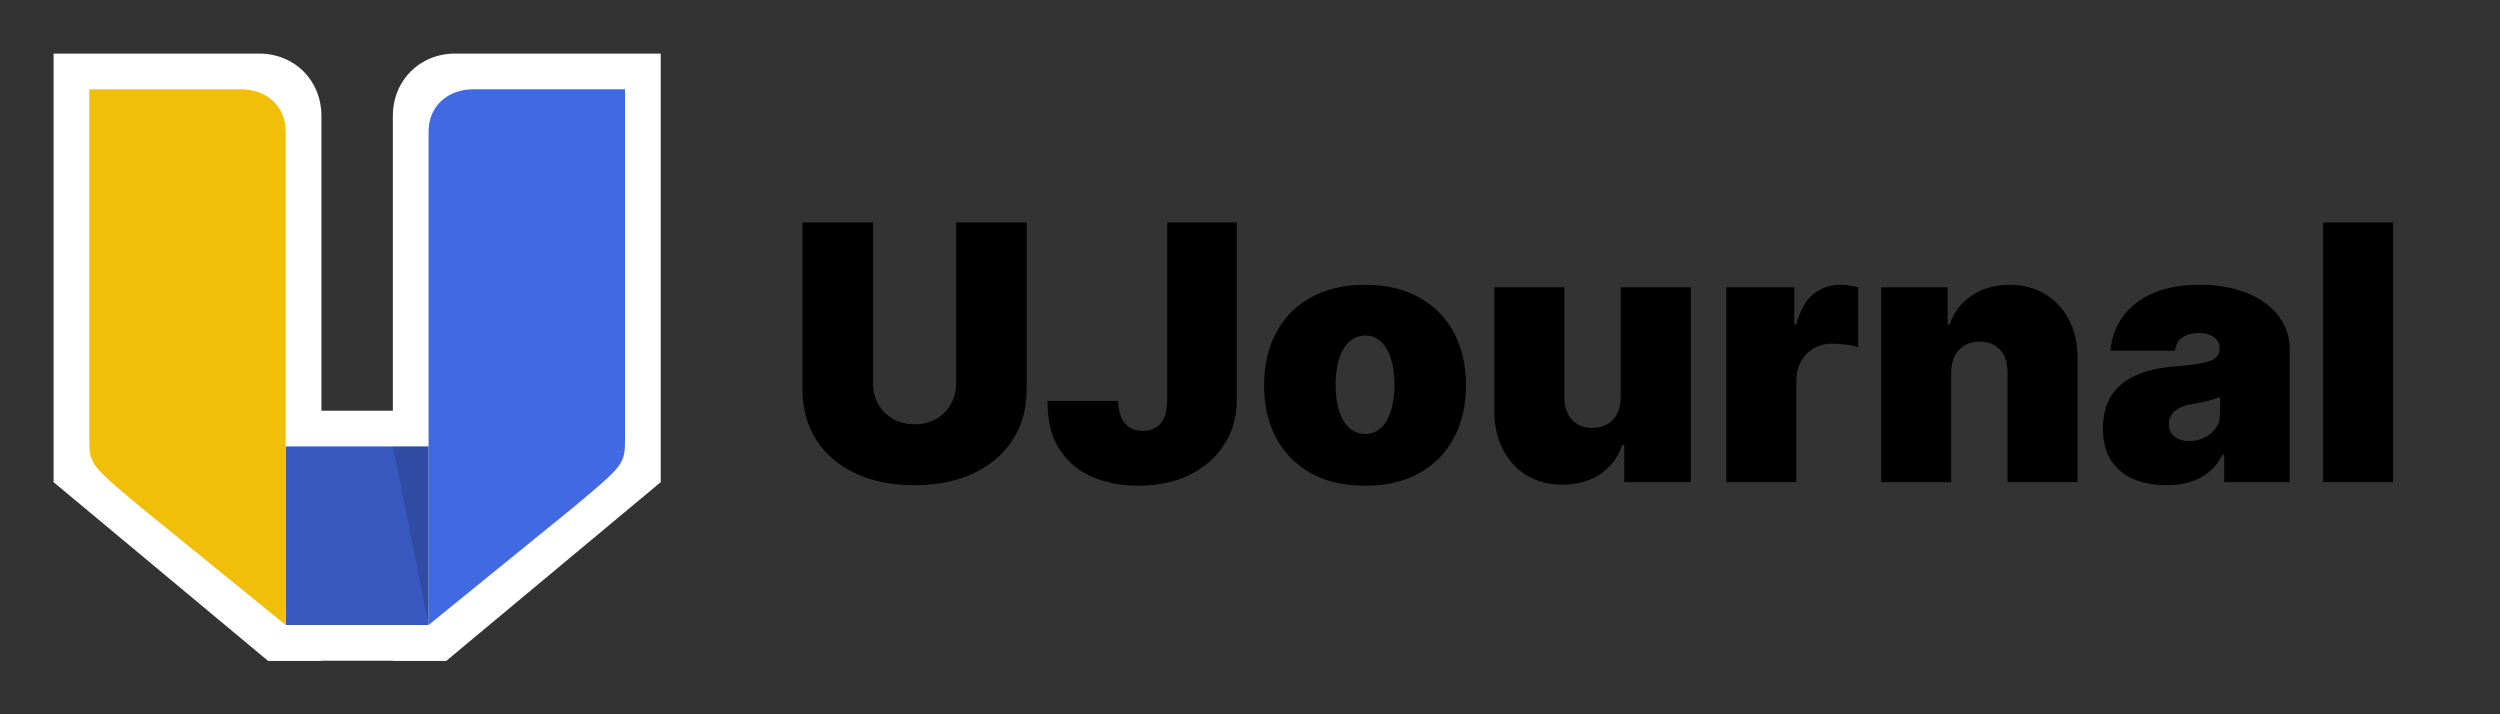 <svg width="140" height="40" viewBox="0 0 140 40" fill="none" xmlns="http://www.w3.org/2000/svg">
<rect x="0" y="0" width="140" height="40" fill="#333333" stroke="none"/>
<path d="M15 23H25L25 37H15L15 23Z" fill="white"/>
<path d="M22 6.5C22 8.5 22 37 22 37H25L37 27V3C37 3 27.5 3 25.5 3C23.5 3 22 4.5 22 6.5Z" fill="white"/>
<path d="M18 6.5C18 8.5 18 37 18 37H15L3 27V3C3 3 12.5 3 14.5 3C16.5 3 18 4.5 18 6.5Z" fill="white"/>
<path d="M16 25H24L24 35H16L16 25Z" fill="#385AC0"/>
<path d="M24 7.353C24 8.764 24 35 24 35L32 28.5C35 26 35 26 35 24.5C35 23 35 5 35 5C35 5 27.912 5 26.5 5C25.088 5 24 5.941 24 7.353Z" fill="#4169E1"/>
<path d="M22 25H24L24 35L22 25Z" fill="black" fill-opacity="0.15"/>
<path d="M16 7.353C16 8.764 16 35 16 35L8 28.5C5 26 5 26 5 24.5C5 23 5 5 5 5C5 5 12.088 5 13.5 5C14.912 5 16 5.941 16 7.353Z" fill="#F1BF09"/>
<path d="M53.545 12.454H57.494V21.773C57.494 22.881 57.229 23.84 56.699 24.649C56.173 25.454 55.439 26.077 54.497 26.517C53.555 26.953 52.461 27.171 51.216 27.171C49.961 27.171 48.863 26.953 47.92 26.517C46.978 26.077 46.244 25.454 45.719 24.649C45.198 23.84 44.938 22.881 44.938 21.773V12.454H48.886V21.432C48.886 21.882 48.986 22.284 49.185 22.639C49.383 22.99 49.658 23.264 50.008 23.463C50.364 23.662 50.766 23.761 51.216 23.761C51.67 23.761 52.073 23.662 52.423 23.463C52.774 23.264 53.048 22.99 53.247 22.639C53.446 22.284 53.545 21.882 53.545 21.432V12.454ZM65.365 12.454H69.257V22.426C69.253 23.373 69.014 24.206 68.54 24.926C68.071 25.641 67.423 26.2 66.594 26.602C65.77 27 64.821 27.199 63.746 27.199C62.813 27.199 61.961 27.038 61.189 26.716C60.417 26.389 59.802 25.878 59.343 25.182C58.883 24.481 58.656 23.572 58.661 22.454H62.61C62.624 22.819 62.685 23.127 62.794 23.378C62.908 23.629 63.064 23.818 63.263 23.946C63.467 24.069 63.713 24.131 64.002 24.131C64.295 24.131 64.541 24.067 64.74 23.939C64.944 23.811 65.098 23.622 65.202 23.371C65.306 23.115 65.361 22.8 65.365 22.426V12.454ZM76.441 27.199C75.258 27.199 74.244 26.965 73.402 26.496C72.559 26.022 71.912 25.364 71.463 24.521C71.013 23.674 70.788 22.691 70.788 21.574C70.788 20.456 71.013 19.476 71.463 18.634C71.912 17.786 72.559 17.128 73.402 16.659C74.244 16.186 75.258 15.949 76.441 15.949C77.625 15.949 78.638 16.186 79.481 16.659C80.324 17.128 80.97 17.786 81.42 18.634C81.87 19.476 82.095 20.456 82.095 21.574C82.095 22.691 81.87 23.674 81.42 24.521C80.97 25.364 80.324 26.022 79.481 26.496C78.638 26.965 77.625 27.199 76.441 27.199ZM76.47 24.301C76.801 24.301 77.088 24.19 77.329 23.967C77.571 23.745 77.758 23.428 77.89 23.016C78.023 22.604 78.089 22.114 78.089 21.546C78.089 20.973 78.023 20.483 77.89 20.075C77.758 19.663 77.571 19.346 77.329 19.124C77.088 18.901 76.801 18.79 76.47 18.79C76.119 18.79 75.819 18.901 75.568 19.124C75.317 19.346 75.125 19.663 74.993 20.075C74.86 20.483 74.794 20.973 74.794 21.546C74.794 22.114 74.86 22.604 74.993 23.016C75.125 23.428 75.317 23.745 75.568 23.967C75.819 24.19 76.119 24.301 76.47 24.301ZM90.76 22.227V16.091H94.68V27H90.959V24.926H90.845C90.608 25.622 90.194 26.167 89.602 26.56C89.01 26.948 88.307 27.142 87.493 27.142C86.73 27.142 86.063 26.967 85.49 26.616C84.921 26.266 84.479 25.783 84.162 25.168C83.849 24.552 83.691 23.847 83.686 23.051V16.091H87.606V22.227C87.611 22.767 87.748 23.191 88.018 23.499C88.293 23.806 88.676 23.96 89.169 23.96C89.495 23.96 89.777 23.892 90.014 23.754C90.255 23.612 90.44 23.413 90.568 23.158C90.7 22.897 90.764 22.587 90.76 22.227ZM96.674 27V16.091H100.481V18.165H100.594C100.793 17.398 101.108 16.837 101.539 16.482C101.975 16.126 102.484 15.949 103.066 15.949C103.237 15.949 103.405 15.963 103.57 15.992C103.741 16.015 103.904 16.051 104.06 16.098V19.443C103.866 19.377 103.627 19.327 103.343 19.294C103.059 19.261 102.815 19.244 102.612 19.244C102.228 19.244 101.882 19.332 101.575 19.507C101.272 19.678 101.032 19.919 100.857 20.232C100.682 20.539 100.594 20.901 100.594 21.318V27H96.674ZM109.266 20.864V27H105.346V16.091H109.067V18.165H109.181C109.418 17.474 109.835 16.931 110.431 16.538C111.032 16.145 111.733 15.949 112.533 15.949C113.305 15.949 113.975 16.126 114.543 16.482C115.116 16.832 115.559 17.315 115.871 17.93C116.189 18.546 116.345 19.249 116.34 20.04V27H112.42V20.864C112.424 20.324 112.287 19.9 112.008 19.592C111.733 19.285 111.35 19.131 110.857 19.131C110.535 19.131 110.254 19.202 110.012 19.344C109.775 19.481 109.593 19.68 109.465 19.94C109.337 20.196 109.271 20.504 109.266 20.864ZM121.315 27.171C120.619 27.171 120.004 27.057 119.469 26.829C118.938 26.598 118.522 26.247 118.219 25.778C117.916 25.31 117.764 24.713 117.764 23.989C117.764 23.392 117.866 22.883 118.07 22.462C118.273 22.035 118.557 21.688 118.922 21.418C119.286 21.148 119.71 20.942 120.193 20.8C120.681 20.658 121.206 20.565 121.77 20.523C122.381 20.475 122.871 20.419 123.24 20.352C123.614 20.281 123.884 20.184 124.05 20.061C124.215 19.933 124.298 19.765 124.298 19.557V19.528C124.298 19.244 124.189 19.026 123.972 18.875C123.754 18.724 123.474 18.648 123.134 18.648C122.759 18.648 122.454 18.731 122.217 18.896C121.985 19.057 121.846 19.306 121.798 19.642H118.19C118.238 18.979 118.448 18.368 118.822 17.81C119.201 17.246 119.753 16.796 120.477 16.46C121.202 16.119 122.106 15.949 123.19 15.949C123.972 15.949 124.672 16.041 125.293 16.226C125.913 16.406 126.441 16.659 126.876 16.986C127.312 17.308 127.643 17.687 127.871 18.122C128.103 18.553 128.219 19.022 128.219 19.528V27H124.554V25.466H124.469C124.251 25.873 123.986 26.202 123.673 26.453C123.366 26.704 123.013 26.886 122.615 27C122.222 27.114 121.789 27.171 121.315 27.171ZM122.594 24.699C122.892 24.699 123.171 24.637 123.432 24.514C123.697 24.391 123.912 24.213 124.078 23.982C124.244 23.75 124.327 23.468 124.327 23.136V22.227C124.223 22.27 124.111 22.31 123.993 22.348C123.879 22.386 123.756 22.421 123.624 22.454C123.496 22.488 123.358 22.518 123.212 22.547C123.07 22.575 122.92 22.601 122.764 22.625C122.461 22.672 122.213 22.75 122.018 22.859C121.829 22.963 121.687 23.094 121.592 23.25C121.502 23.401 121.457 23.572 121.457 23.761C121.457 24.064 121.564 24.296 121.777 24.457C121.99 24.618 122.262 24.699 122.594 24.699ZM134.012 12.454V27H130.092V12.454H134.012Z" fill="black"/>
</svg>
